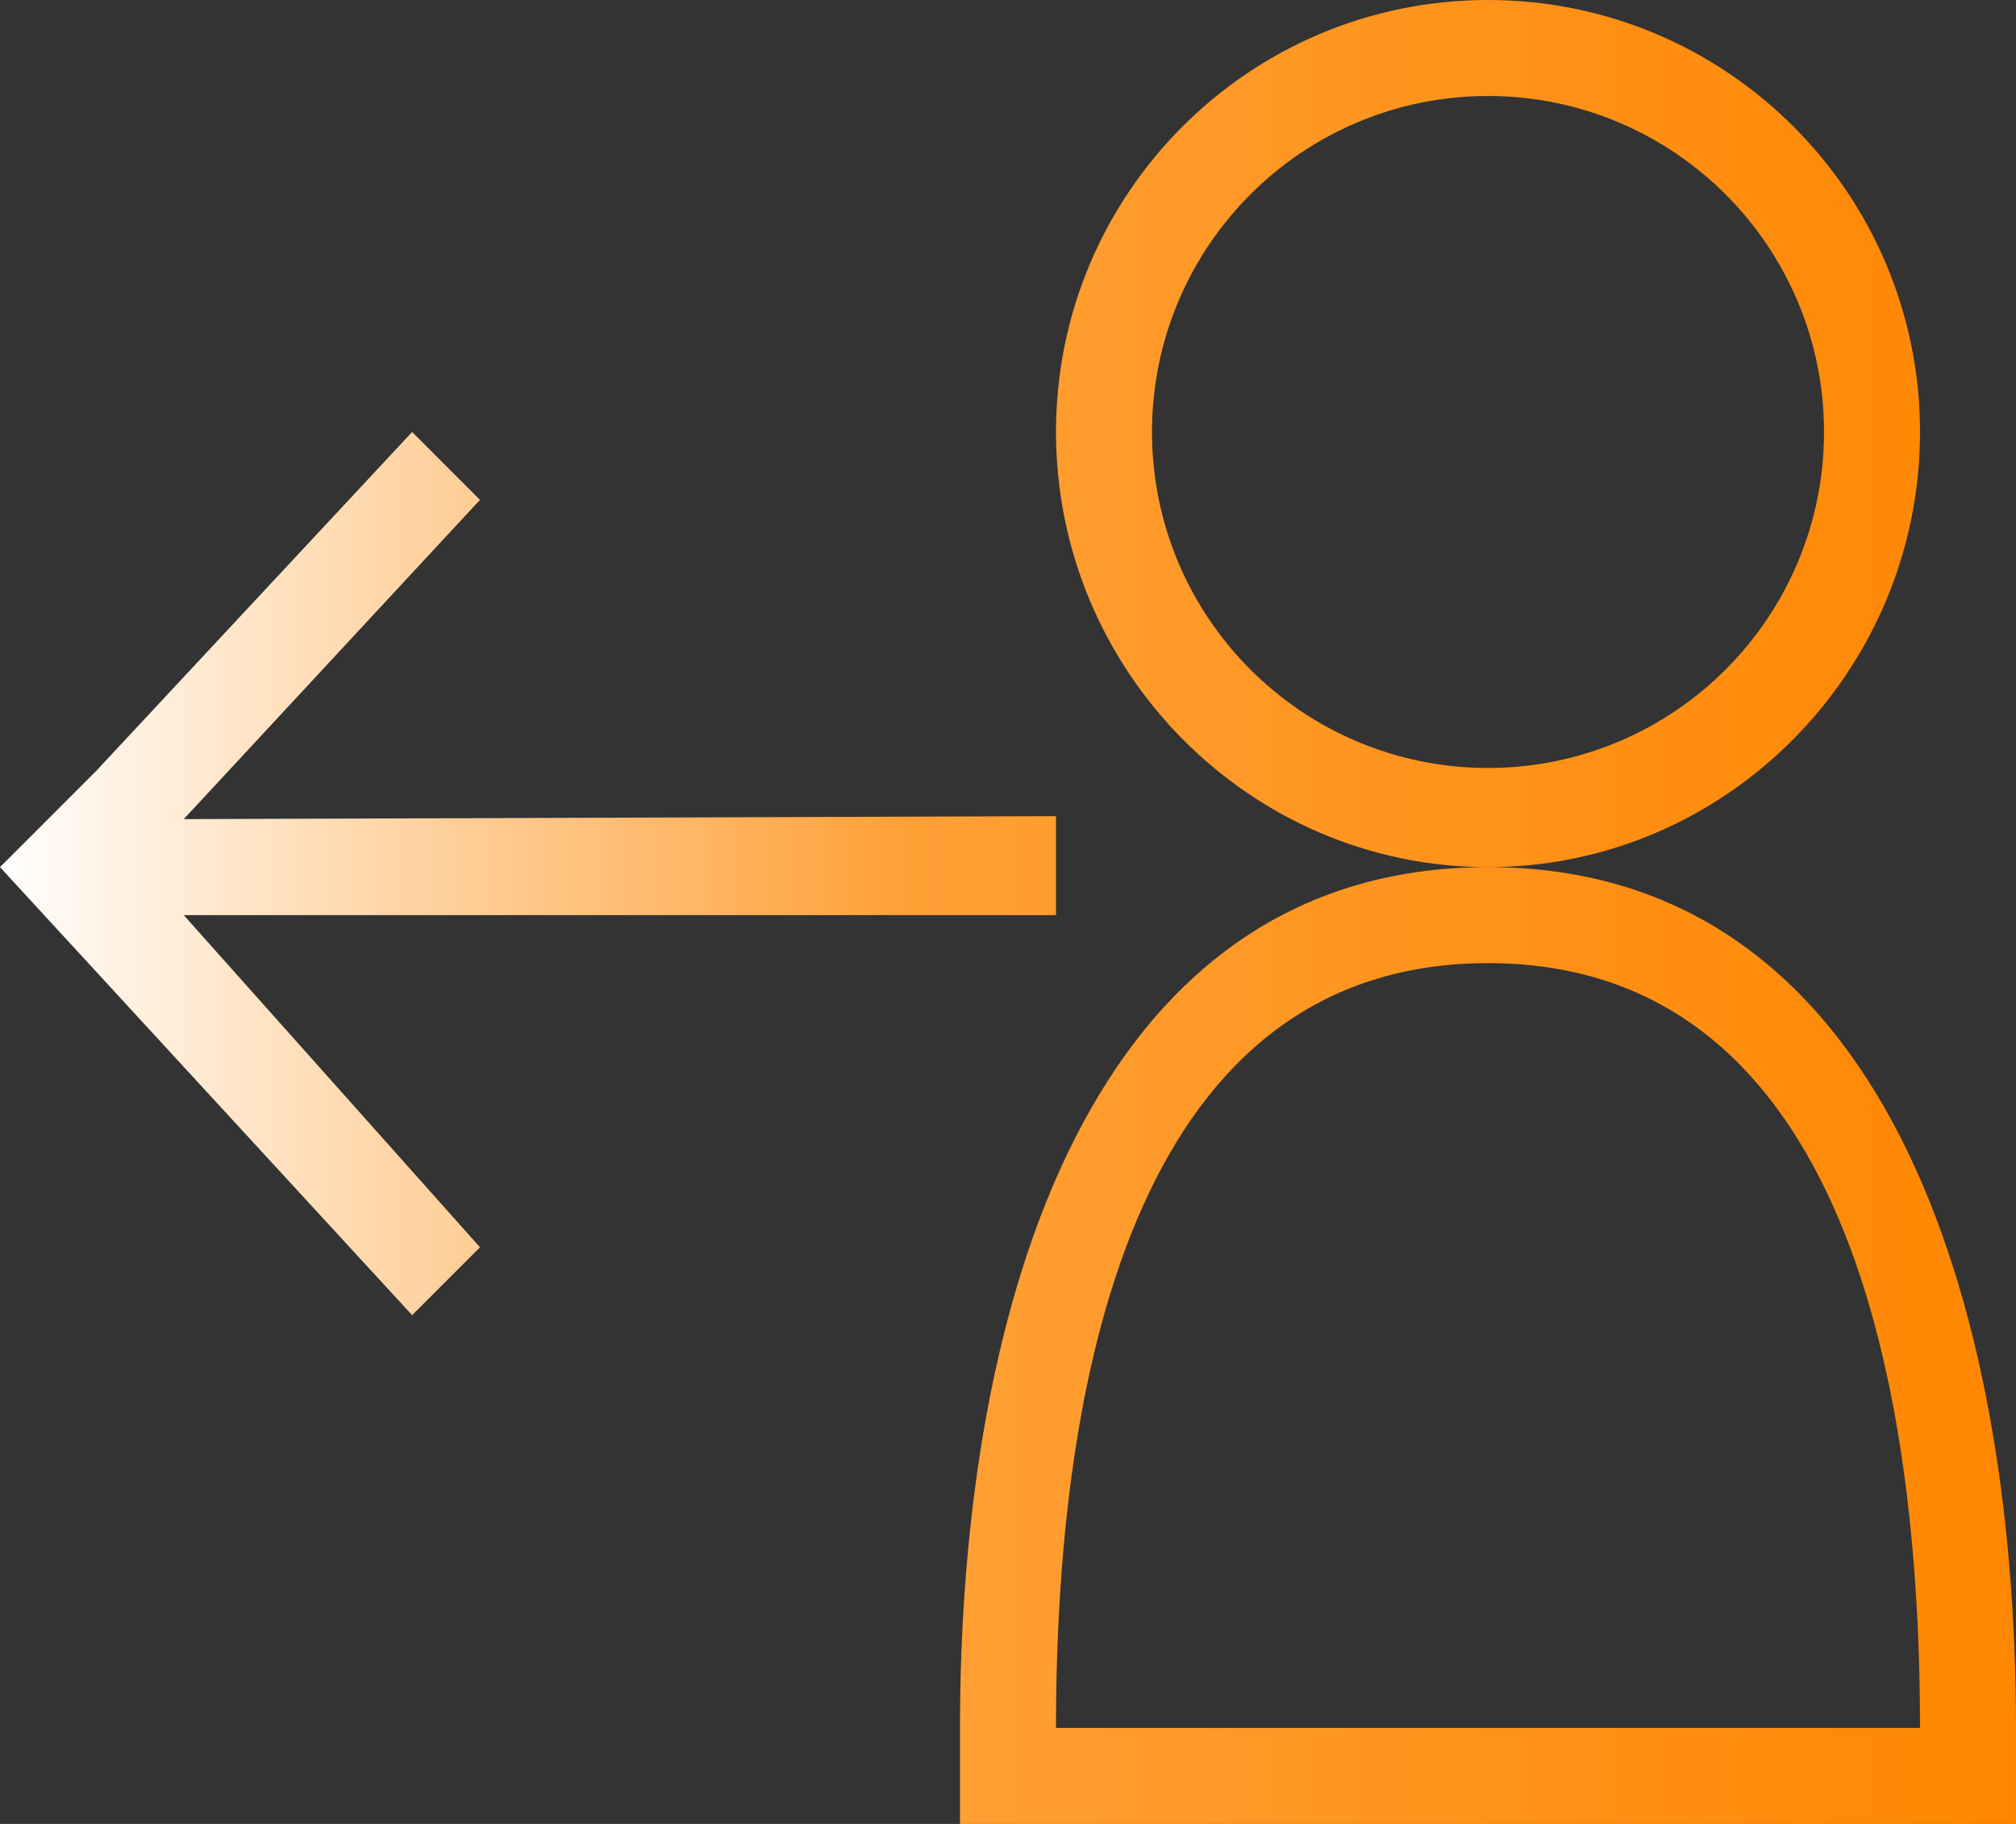 <?xml version="1.0" encoding="UTF-8" standalone="no"?>
<!DOCTYPE svg PUBLIC "-//W3C//DTD SVG 1.1//EN" "http://www.w3.org/Graphics/SVG/1.1/DTD/svg11.dtd">
<svg width="100%" height="100%" viewBox="0 0 21 19" version="1.1" xmlns="http://www.w3.org/2000/svg" xmlns:xlink="http://www.w3.org/1999/xlink" xml:space="preserve" xmlns:serif="http://www.serif.com/" style="fill-rule:evenodd;clip-rule:evenodd;stroke-linejoin:round;stroke-miterlimit:2;">
    <rect x="0" y="0" width="21" height="19" fill="#333333" stroke="none"/>
    <g transform="matrix(1,0,0,1,-3.24,-9.113)">
        <path id="path6" d="M7.533,13.613L4.24,17.146L3.24,18.146L7.533,22.813L8.24,22.106L5.154,18.646L14.24,18.646L14.24,17.615L5.154,17.646L8.24,14.32L7.533,13.613ZM18.74,9.113C16.254,9.113 14.24,11.128 14.24,13.613C14.24,16.099 16.254,18.146 18.74,18.146C21.225,18.146 23.24,16.099 23.24,13.613C23.24,11.128 21.225,9.113 18.74,9.113ZM18.74,10.113C20.673,10.113 22.24,11.68 22.24,13.613C22.24,15.546 20.673,17.113 18.74,17.113C16.807,17.113 15.24,15.546 15.24,13.613C15.24,11.68 16.807,10.113 18.74,10.113ZM18.74,18.146C14.598,18.146 13.24,22.695 13.24,27.113L13.24,28.113L24.24,28.113L24.24,27.113C24.24,22.695 22.882,18.146 18.74,18.146ZM18.74,19.146C22.33,19.146 23.24,23.247 23.24,27.113L14.24,27.113C14.24,23.247 15.15,19.146 18.74,19.146Z" style="fill:url(#_Linear1);fill-rule:nonzero;"/>
    </g>
    <defs>
        <linearGradient id="_Linear1" x1="0" y1="0" x2="1" y2="0" gradientUnits="userSpaceOnUse" gradientTransform="matrix(21,0,0,19,3.24,18.613)"><stop offset="0" style="stop-color:white;stop-opacity:1"/><stop offset="0.45" style="stop-color:rgb(255,160,54);stop-opacity:1"/><stop offset="1" style="stop-color:rgb(255,134,0);stop-opacity:1"/></linearGradient>
    </defs>
</svg>
